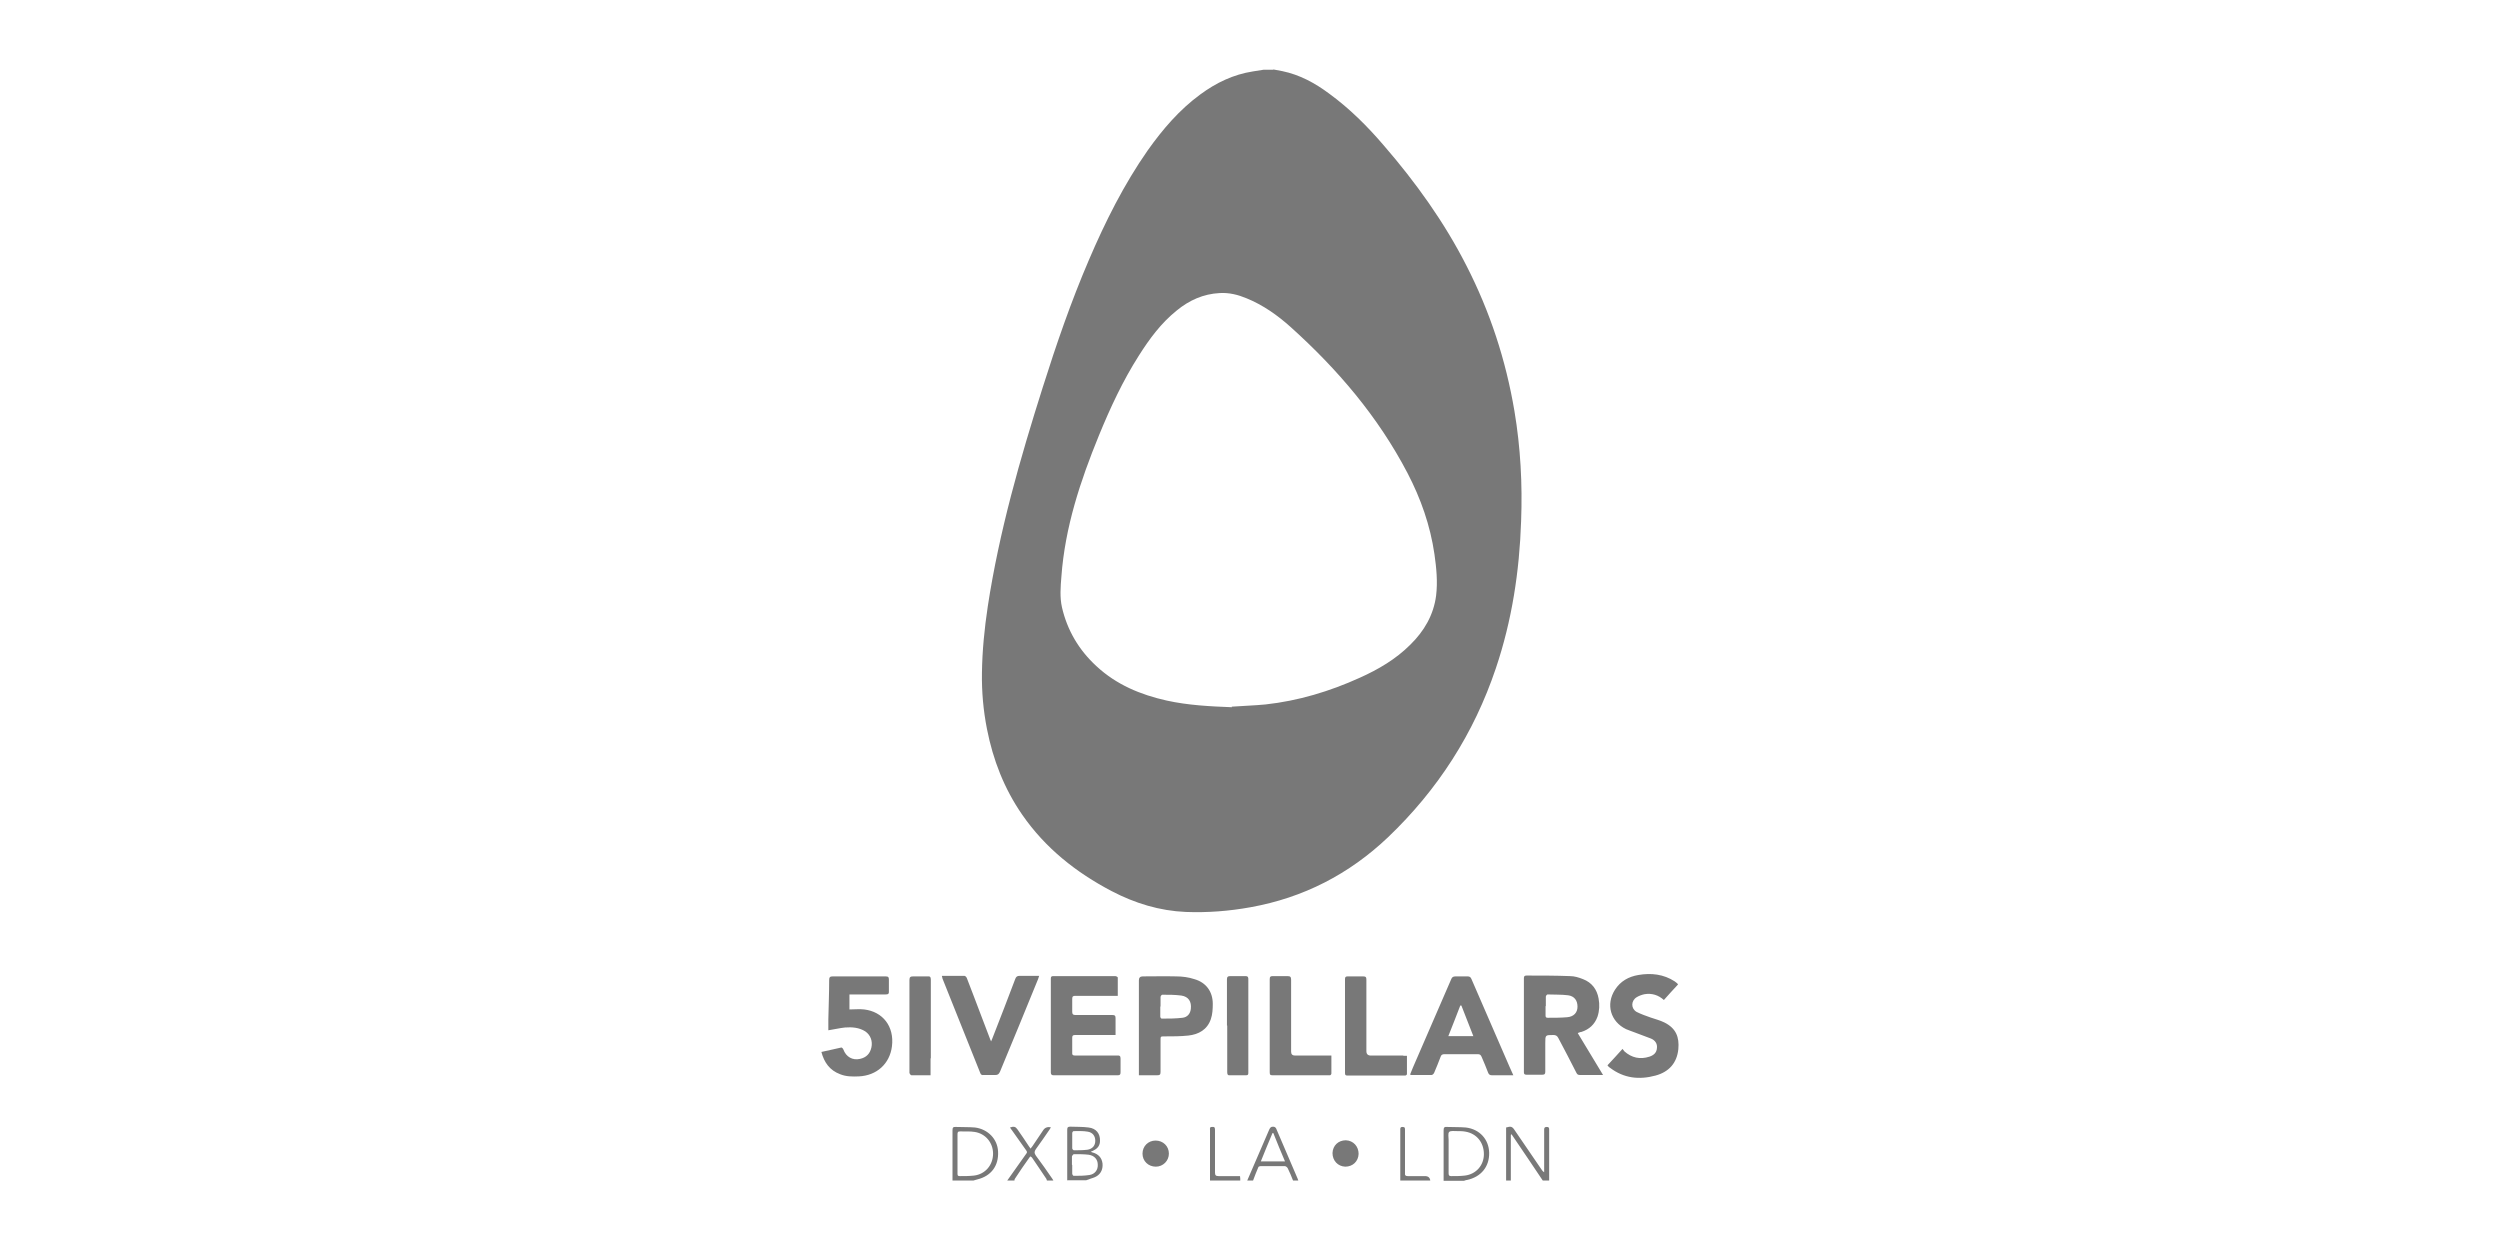 <?xml version="1.0" encoding="UTF-8"?>
<svg id="Layer_2" data-name="Layer 2" xmlns="http://www.w3.org/2000/svg" viewBox="0 0 90 45">
  <defs>
    <style>
      .cls-1 {
        fill: #787878;
      }
    </style>
  </defs>
  <path class="cls-1" d="M45.84,2.5c.11.02.21.04.32.06.63.13,1.18.43,1.69.81.74.54,1.38,1.18,1.97,1.87,1.15,1.33,2.17,2.75,2.97,4.32.85,1.66,1.42,3.4,1.73,5.24.22,1.31.29,2.63.24,3.96-.06,1.81-.33,3.58-.91,5.3-.79,2.35-2.09,4.37-3.88,6.08-1.4,1.33-3.05,2.18-4.95,2.52-.77.14-1.55.2-2.33.17-.94-.04-1.83-.31-2.67-.75-1.28-.67-2.39-1.55-3.22-2.75-.65-.94-1.05-1.97-1.27-3.09-.13-.66-.19-1.33-.18-2.01.01-.8.09-1.6.21-2.4.41-2.69,1.16-5.3,1.98-7.89.49-1.55,1.02-3.09,1.66-4.58.59-1.38,1.26-2.72,2.12-3.95.54-.76,1.14-1.46,1.89-2.01.57-.42,1.19-.72,1.9-.83.13-.02.25-.04.38-.06h.35ZM44.34,25.44c.4-.03.81-.04,1.22-.08,1.18-.13,2.31-.47,3.39-.96.67-.3,1.3-.67,1.82-1.19.5-.49.84-1.07.93-1.77.06-.5.01-1-.06-1.49-.15-1.03-.49-2-.97-2.92-1.06-2.03-2.52-3.74-4.21-5.26-.47-.42-.99-.79-1.58-1.03-.31-.13-.63-.21-.97-.19-.59.03-1.1.26-1.55.63-.56.45-.98,1.02-1.36,1.62-.58.91-1.03,1.88-1.44,2.88-.67,1.64-1.22,3.3-1.35,5.08-.03.37-.06.74.02,1.1.19.83.61,1.54,1.24,2.12.72.67,1.59,1.03,2.53,1.24.77.17,1.56.21,2.35.24M54.39,42.5c0-.54,0-1.08,0-1.62,0-.01,0-.02.01-.05.02.02.03.02.04.04.37.54.73,1.08,1.1,1.63h.23c0-.33,0-.67,0-1,0-.28,0-.56,0-.84,0-.07-.02-.09-.09-.09-.08,0-.09.04-.09.1,0,.47,0,.94,0,1.41,0,.04,0,.08,0,.12-.05-.03-.07-.06-.09-.09-.32-.47-.65-.95-.97-1.42-.09-.14-.14-.15-.31-.1v.59c0,.44,0,.88,0,1.32h.19ZM38.42,42.5c0-.3,0-.59,0-.89,0-.31,0-.63,0-.94,0-.09.03-.11.11-.11.22.01.44,0,.66.03.27.03.42.22.41.48,0,.16-.08.27-.22.34-.03.02-.06.03-.11.05.03.02.05.03.07.03.2.06.32.18.35.39.02.2-.05.37-.22.47-.08.05-.19.07-.28.11-.03.01-.06.02-.09.03h-.69ZM38.6,41.94c0,.1,0,.21,0,.31,0,.03.03.08.05.08.19,0,.38,0,.57-.03.2-.03.31-.19.3-.37,0-.19-.12-.33-.33-.36-.17-.02-.35-.02-.53-.02-.02,0-.06.05-.07.08,0,.1,0,.2,0,.3M38.6,41.07c0,.09,0,.18,0,.27,0,.03.04.07.06.07.16,0,.33,0,.49-.02.18-.03.28-.15.28-.32,0-.17-.09-.3-.27-.33-.17-.03-.34-.02-.51-.02-.02,0-.05.04-.05.07,0,.09,0,.19,0,.28M34.29,42.5c0-.6,0-1.21,0-1.81,0-.09.02-.13.12-.12.23.01.46,0,.69.02.47.06.81.42.83.86.03.52-.25.89-.75,1.01-.05.01-.09.03-.14.04h-.75ZM34.47,41.53c0,.24,0,.47,0,.71,0,.06,0,.1.08.1.17,0,.35,0,.52-.02.4-.05.68-.38.68-.79,0-.39-.27-.72-.66-.78-.17-.03-.35-.01-.52-.02-.09,0-.1.03-.1.11,0,.23,0,.46,0,.7M51.97,42.5c0-.6,0-1.21,0-1.81,0-.1.03-.13.12-.12.22.01.45,0,.68.02.5.06.83.43.84.91.01.5-.29.87-.8.98-.04,0-.07.02-.11.03h-.73ZM52.15,41.52h0c0,.24,0,.48,0,.72,0,.07.02.1.09.1.17,0,.34,0,.5-.02.4-.05.68-.37.68-.77,0-.42-.26-.74-.66-.81-.1-.02-.2-.02-.3-.02-.1,0-.24-.02-.29.03-.05.05-.02.19-.02.29,0,.16,0,.32,0,.48M44.9,42.5c.26-.61.53-1.22.79-1.83.03-.06.05-.11.14-.11.08,0,.11.05.13.11.25.58.5,1.17.75,1.75.01.02.02.05.03.08h-.19c-.06-.15-.12-.3-.19-.44-.02-.04-.07-.08-.11-.08-.29,0-.58,0-.87,0-.03,0-.08.02-.08.04-.07.16-.13.32-.19.48h-.21ZM46.26,41.81c-.15-.35-.29-.69-.42-1.02-.01,0-.02,0-.03,0-.14.33-.28.67-.42,1.02h.88ZM36.52,42.5s0-.05.02-.07c.17-.26.34-.51.52-.76,0-.01.02-.02.04-.04.02.02.04.03.05.04.18.26.35.52.52.77.01.02.01.04.02.06h.23s-.02-.05-.04-.07c-.19-.28-.39-.56-.59-.83-.06-.09-.06-.14,0-.23.17-.23.33-.47.49-.7.02-.03.04-.06.05-.09q-.18-.03-.27.1c-.13.19-.26.39-.39.58-.02.03-.04.05-.07.09-.03-.04-.05-.07-.07-.1-.13-.2-.26-.39-.4-.59-.07-.1-.13-.12-.27-.07.02.04.05.07.07.1.17.24.34.48.51.72.03.04.05.08,0,.13-.23.32-.45.64-.68.96h.25ZM44.65,42.5c0-.05,0-.1-.01-.16-.26,0-.51,0-.77,0-.1,0-.13-.03-.13-.13,0-.51,0-1.03,0-1.54,0-.09-.03-.11-.11-.1-.09,0-.07.06-.07.11,0,.61,0,1.22,0,1.82h1.08ZM51.49,42.5q-.02-.16-.19-.16c-.21,0-.42,0-.62,0-.08,0-.11-.03-.1-.1,0-.06,0-.12,0-.19,0-.46,0-.92,0-1.37,0-.07,0-.11-.09-.11-.09,0-.08.06-.08.11,0,.61,0,1.21,0,1.82h1.08ZM56.81,37.21c.3.5.6.99.9,1.49-.04,0-.06,0-.09,0-.25,0-.49,0-.74,0-.07,0-.1-.02-.13-.08-.21-.42-.43-.83-.65-1.25-.04-.08-.09-.11-.18-.11-.29,0-.29,0-.29.29,0,.34,0,.69,0,1.03,0,.08-.02.11-.11.11-.19,0-.38,0-.57,0-.07,0-.09-.03-.09-.09,0-1.13,0-2.25,0-3.38,0-.06.01-.1.09-.1.53,0,1.05,0,1.57.02.16,0,.32.05.47.11.31.12.5.36.56.7.04.22.03.44-.04.65-.1.28-.3.46-.58.55-.04,0-.07.02-.13.04M55.64,36.22c0,.11,0,.23,0,.34,0,.06.02.08.08.08.23,0,.47,0,.7-.02.24-.02.37-.17.37-.38,0-.22-.11-.38-.34-.41-.24-.03-.49-.02-.74-.03-.02,0-.06.05-.06.08,0,.11,0,.23,0,.34M40.16,37.26c0-.21,0-.4,0-.6,0-.09-.02-.12-.12-.12-.44,0-.89,0-1.33,0-.08,0-.11-.03-.11-.11,0-.16,0-.31,0-.47,0-.09.03-.11.11-.11.47,0,.93,0,1.4,0h.13c0-.23,0-.44,0-.66,0-.02-.06-.05-.09-.05-.74,0-1.49,0-2.23,0-.07,0-.09.02-.09.09,0,1.12,0,2.25,0,3.38,0,.07.03.1.1.1.77,0,1.54,0,2.31,0,.08,0,.1-.03.1-.11,0-.16,0-.33,0-.49,0-.09-.03-.12-.12-.11-.5,0-1.01,0-1.51,0-.09,0-.12-.03-.11-.11,0-.18,0-.35,0-.53,0-.07.02-.1.1-.1.3,0,.59,0,.89,0h.57M50.76,38.69c.04-.09.07-.18.11-.27.46-1.05.91-2.11,1.37-3.16.03-.08.07-.11.16-.11.14,0,.28,0,.43,0,.07,0,.11.02.14.09.46,1.06.92,2.12,1.38,3.18.04.09.08.18.13.29h-.42c-.11,0-.23,0-.34,0-.08,0-.12-.02-.15-.1-.07-.19-.15-.37-.23-.56-.03-.07-.06-.1-.14-.1-.4,0-.8,0-1.2,0-.08,0-.12.03-.14.1-.07.19-.15.38-.23.57-.01.03-.06.08-.09.08-.24,0-.49,0-.73,0-.01,0-.02,0-.05-.02M52.6,36.2s-.02,0-.03,0c-.14.36-.28.73-.43,1.1h.9c-.15-.38-.29-.74-.43-1.1M41,38.71v-3.42q0-.14.14-.14c.4,0,.8-.01,1.2,0,.22,0,.45.03.66.1.42.12.66.45.66.89,0,.18-.01.38-.07.55-.13.38-.44.55-.81.59-.28.03-.57.03-.86.03-.14,0-.14,0-.14.14,0,.38,0,.76,0,1.14,0,.1-.03.12-.13.12-.21,0-.42,0-.64,0M41.77,36.23c0,.12,0,.24,0,.37,0,.03.03.07.05.07.25,0,.5,0,.75-.03.17-.02.28-.14.3-.32.03-.26-.08-.44-.34-.48-.22-.03-.46-.03-.69-.03-.02,0-.06.05-.06.08,0,.12,0,.24,0,.35M30.57,35.8c.06,0,.11,0,.16,0,.38,0,.76,0,1.15,0,.09,0,.13-.02.12-.12,0-.14,0-.27,0-.41,0-.09-.02-.12-.12-.12-.63,0-1.27,0-1.9,0-.1,0-.13.03-.13.13,0,.47-.02.94-.03,1.42,0,.13,0,.26,0,.39.21-.03.4-.08.6-.1.25-.02.51,0,.73.14.19.13.27.35.22.58-.05.22-.18.36-.41.41-.27.06-.5-.07-.6-.34-.01-.03-.05-.07-.07-.07-.24.05-.47.11-.72.16.1.38.3.66.67.8.22.09.45.09.68.08.64-.03,1.11-.45,1.19-1.08.09-.72-.33-1.25-1-1.33-.17-.02-.35,0-.53,0v-.55M58.42,37.75c-.19.21-.37.41-.55.6.01.02.02.03.03.04.02.02.04.04.06.05.5.38,1.05.44,1.64.28.48-.13.77-.45.82-.95.04-.43-.08-.75-.5-.96-.16-.08-.33-.12-.5-.18-.17-.06-.34-.12-.5-.2-.21-.12-.21-.4,0-.53.08-.05.19-.09.29-.11.26-.04.49.03.69.21.17-.19.34-.38.51-.56-.02-.02-.02-.03-.03-.04-.03-.02-.06-.05-.09-.07-.4-.26-.85-.31-1.31-.23-.35.06-.64.22-.84.53-.34.53-.16,1.15.4,1.42.09.04.19.07.29.11.2.08.41.15.61.23.14.06.23.18.21.34-.01.17-.12.26-.27.31-.34.11-.64.04-.9-.19-.02-.02-.04-.05-.07-.09M33.91,35.15s.02.06.02.08c.45,1.13.91,2.27,1.36,3.4.02.06.06.08.12.07.14,0,.28,0,.42,0,.09,0,.13-.03.17-.12.46-1.11.92-2.22,1.37-3.33.01-.03.02-.07.04-.12-.25,0-.47,0-.7,0-.09,0-.13.03-.16.11-.27.71-.54,1.42-.82,2.13-.01.03-.03.07-.05.12-.02-.05-.04-.08-.05-.12-.11-.28-.21-.56-.32-.84-.17-.44-.33-.88-.5-1.31-.01-.04-.06-.09-.09-.09-.26,0-.53,0-.81,0M50.52,38h-1.17q-.16,0-.16-.16c0-.86,0-1.72,0-2.57,0-.09-.02-.12-.12-.12-.18,0-.37,0-.55,0-.07,0-.1.02-.1.09,0,1.13,0,2.26,0,3.39,0,.07.02.09.09.09.64,0,1.29,0,1.93,0,.05,0,.1,0,.15,0,.02,0,.06-.03.06-.05,0-.21,0-.43,0-.66h-.13ZM46.62,38q-.14,0-.14-.14c0-.86,0-1.72,0-2.59,0-.1-.03-.13-.13-.13-.18,0-.35,0-.53,0-.08,0-.11.02-.11.11,0,1.12,0,2.24,0,3.36,0,.09.03.1.11.1.65,0,1.31,0,1.96,0,.03,0,.07,0,.1,0,.02,0,.05-.04.05-.06,0-.21,0-.42,0-.65h-1.32ZM44.18,36.92c0,.56,0,1.12,0,1.68,0,.09.03.12.11.11.19,0,.38,0,.57,0,.07,0,.08-.03.08-.09,0-.11,0-.22,0-.33,0-1.01,0-2.01,0-3.02,0-.08,0-.13-.11-.13-.18,0-.36,0-.54,0-.09,0-.12.03-.12.12,0,.55,0,1.1,0,1.66M33.51,38.1c0-.94,0-1.89,0-2.83,0-.1-.03-.13-.12-.12-.17,0-.34,0-.51,0-.1,0-.14.02-.14.13,0,1.08,0,2.17,0,3.25,0,.03,0,.07,0,.1.01.03.04.07.07.08.22,0,.45,0,.69,0v-.61ZM47.97,41.51c0,.27.19.48.46.49.27,0,.47-.19.48-.46,0-.27-.19-.48-.46-.49-.27,0-.47.19-.48.46M41.6,41.06c-.26,0-.47.2-.47.47,0,.27.21.47.48.47.26,0,.47-.21.47-.47,0-.27-.21-.47-.48-.47"/>
</svg>